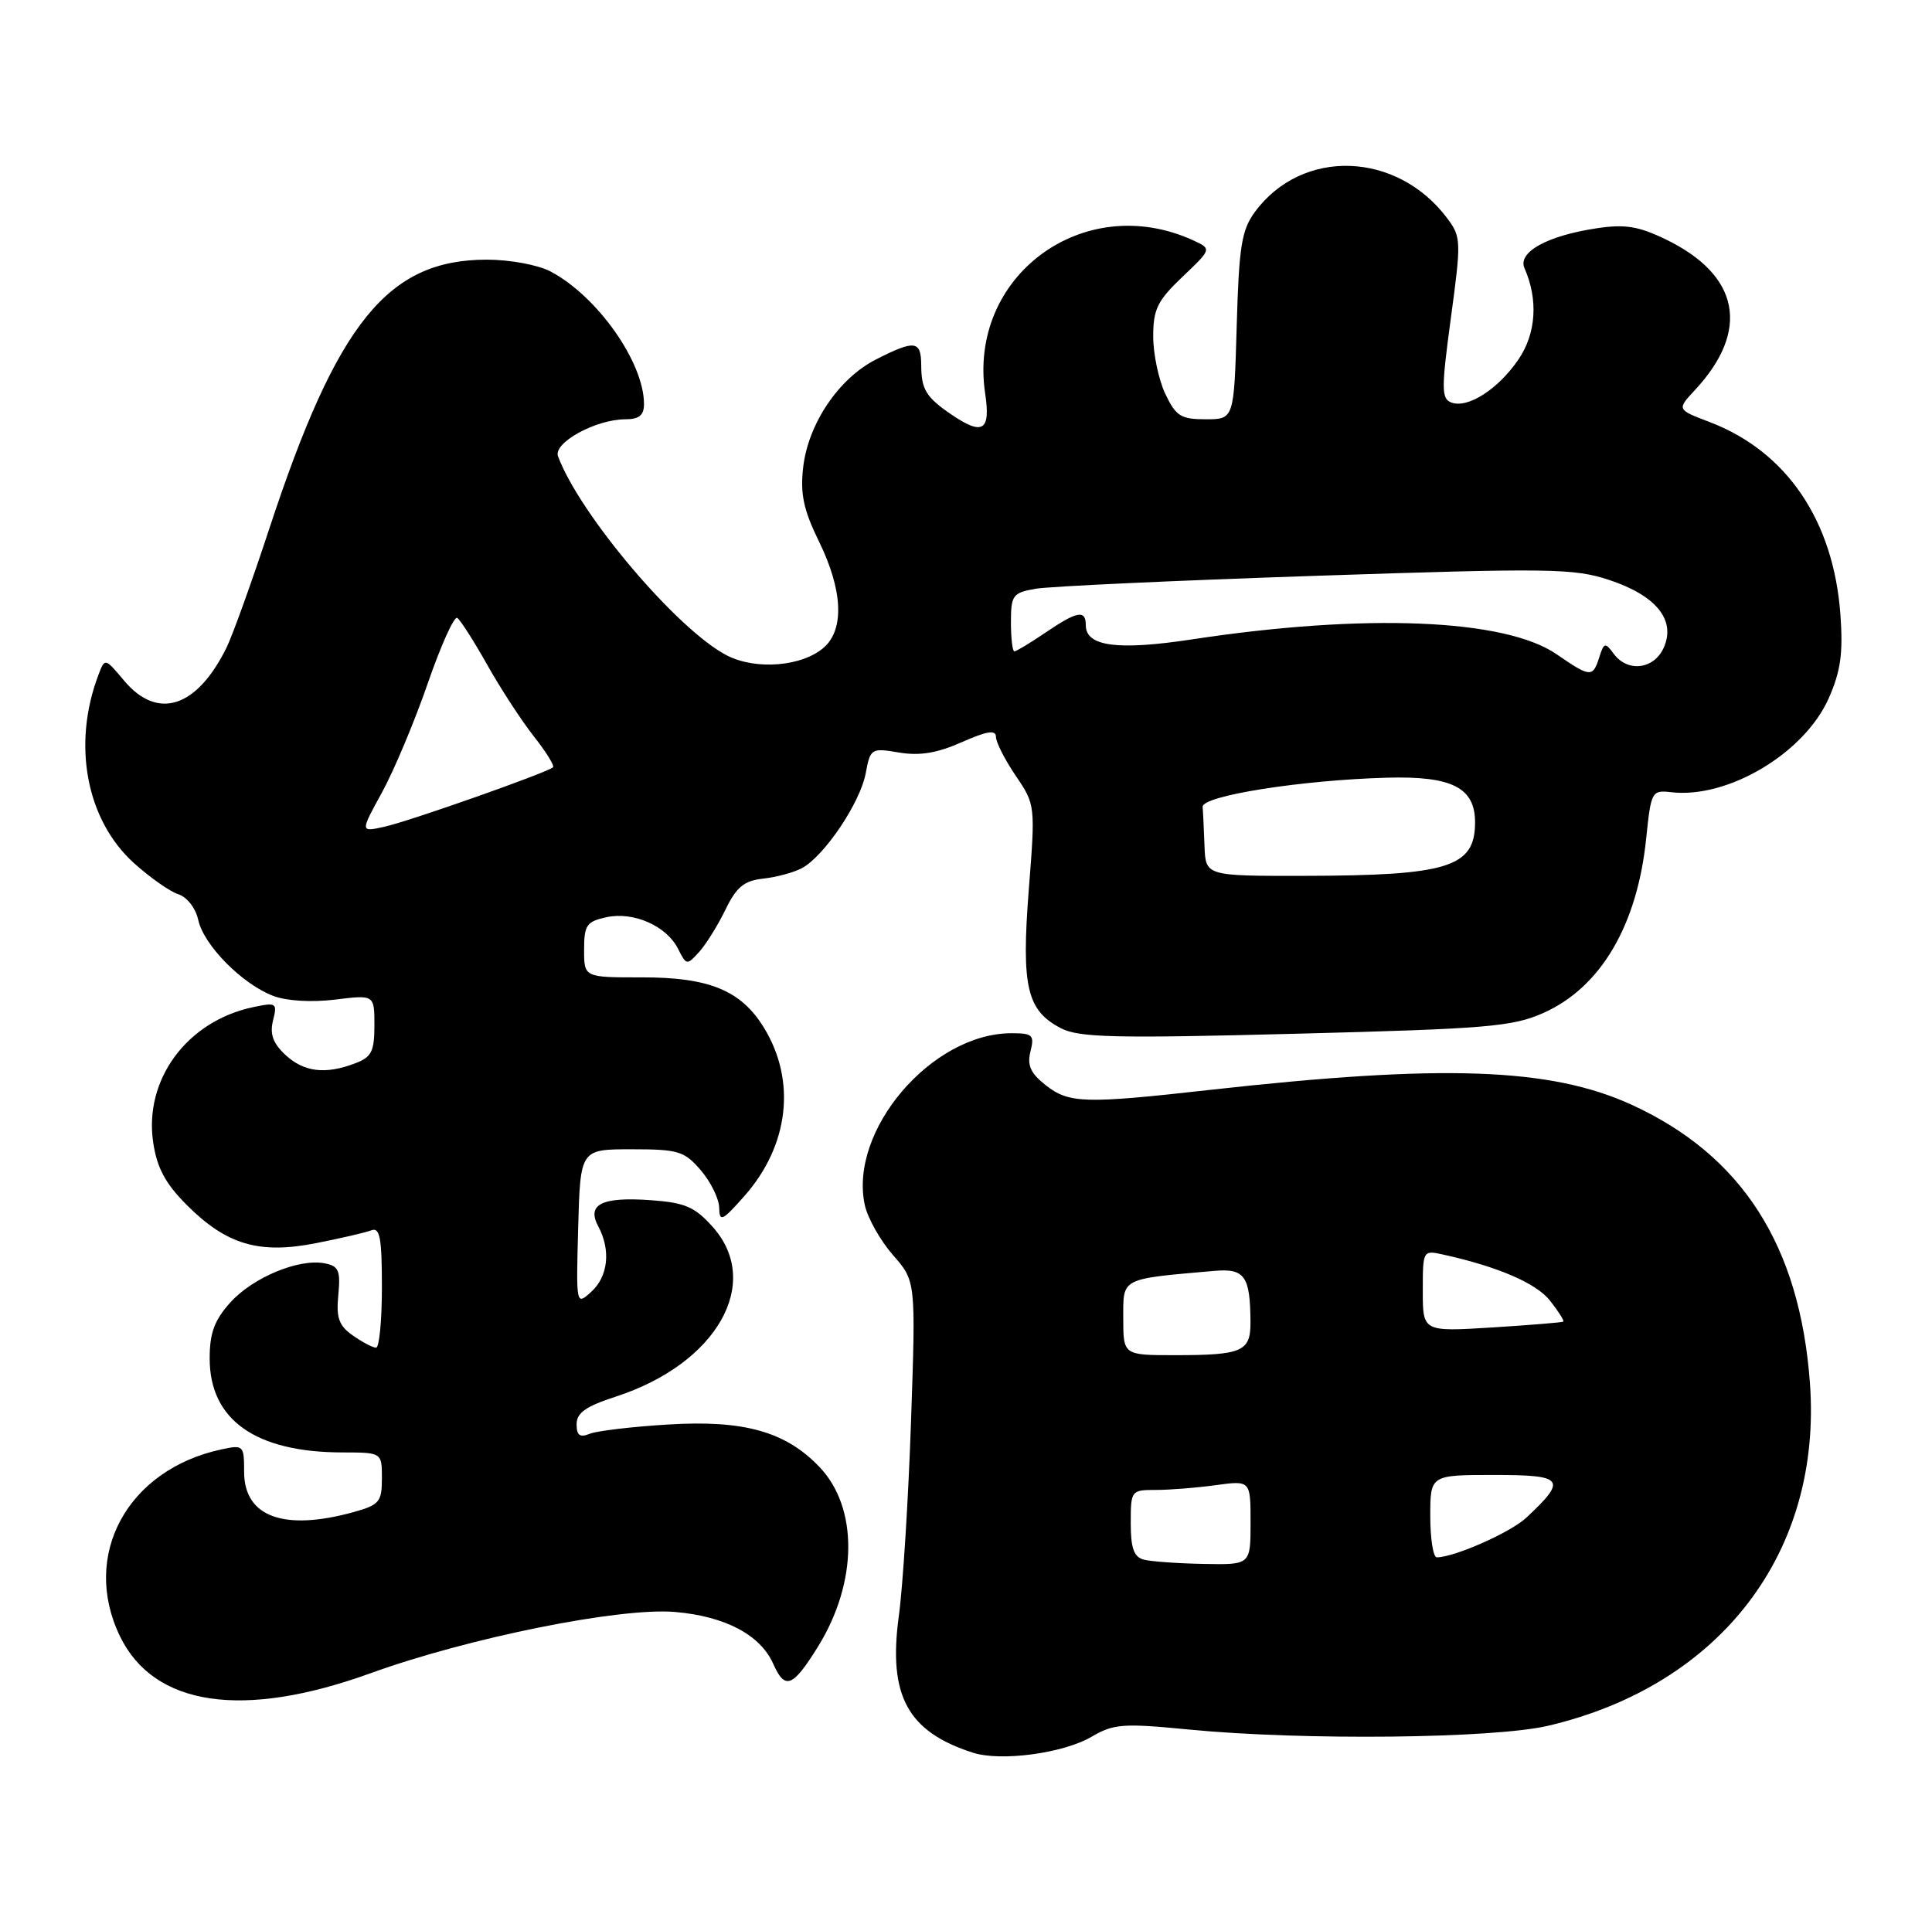 <?xml version="1.0" encoding="UTF-8" standalone="no"?>
<!DOCTYPE svg PUBLIC "-//W3C//DTD SVG 1.1//EN" "http://www.w3.org/Graphics/SVG/1.1/DTD/svg11.dtd" >
<svg xmlns="http://www.w3.org/2000/svg" xmlns:xlink="http://www.w3.org/1999/xlink" version="1.1" viewBox="0 0 258 256">
 <g >
 <path fill="currentColor"
d=" M 145.76 231.97 C 148.71 230.24 149.95 230.14 158.76 231.00 C 173.98 232.48 199.48 232.21 206.77 230.49 C 229.78 225.07 243.34 207.32 241.70 184.75 C 240.36 166.35 232.62 154.28 217.84 147.53 C 207.01 142.60 192.69 142.10 161.65 145.56 C 144.82 147.45 142.76 147.39 139.63 144.93 C 137.62 143.34 137.14 142.28 137.61 140.43 C 138.16 138.24 137.90 138.00 135.08 138.00 C 124.40 138.00 113.31 151.02 115.49 160.97 C 115.88 162.72 117.57 165.71 119.25 167.63 C 122.30 171.11 122.30 171.11 121.66 189.80 C 121.31 200.09 120.58 211.80 120.03 215.83 C 118.58 226.47 121.19 231.29 129.91 234.09 C 133.66 235.30 141.98 234.18 145.76 231.97 Z  M 49.46 223.49 C 62.60 218.73 82.84 214.66 90.17 215.30 C 96.86 215.88 101.55 218.37 103.26 222.23 C 104.83 225.77 105.86 225.37 109.24 219.92 C 114.56 211.32 114.63 201.35 109.41 195.91 C 104.90 191.20 99.34 189.64 89.24 190.26 C 84.43 190.55 79.71 191.11 78.75 191.50 C 77.43 192.04 77.00 191.72 77.00 190.22 C 77.00 188.70 78.24 187.83 82.25 186.53 C 95.72 182.15 101.87 171.36 95.17 163.86 C 92.78 161.19 91.49 160.63 86.92 160.30 C 80.35 159.83 78.31 160.85 79.90 163.81 C 81.59 166.97 81.21 170.50 78.96 172.53 C 76.93 174.38 76.93 174.38 77.21 163.94 C 77.50 153.50 77.50 153.50 84.34 153.50 C 90.59 153.50 91.38 153.74 93.59 156.31 C 94.91 157.85 96.02 160.10 96.04 161.31 C 96.08 163.26 96.45 163.09 99.42 159.73 C 105.35 153.01 106.36 144.38 102.04 137.30 C 98.99 132.29 94.73 130.53 85.75 130.54 C 78.00 130.55 78.00 130.55 78.00 126.86 C 78.00 123.57 78.33 123.09 80.96 122.51 C 84.60 121.71 89.03 123.67 90.56 126.75 C 91.65 128.93 91.74 128.94 93.35 127.16 C 94.27 126.15 95.85 123.61 96.87 121.51 C 98.35 118.46 99.36 117.63 101.92 117.35 C 103.69 117.16 106.01 116.53 107.09 115.95 C 110.06 114.36 114.87 107.22 115.60 103.31 C 116.23 99.95 116.34 99.88 120.06 100.51 C 122.81 100.97 125.14 100.59 128.43 99.13 C 131.82 97.63 133.00 97.45 133.00 98.42 C 133.00 99.13 134.19 101.47 135.64 103.61 C 138.26 107.47 138.27 107.56 137.38 118.88 C 136.38 131.81 137.12 134.97 141.69 137.34 C 144.10 138.58 148.89 138.70 173.02 138.07 C 198.60 137.41 201.97 137.13 206.11 135.29 C 213.76 131.88 218.64 123.60 219.83 112.00 C 220.48 105.69 220.58 105.51 223.17 105.81 C 230.75 106.69 240.96 100.60 244.21 93.26 C 245.81 89.63 246.14 87.27 245.77 82.08 C 244.85 69.52 238.59 60.30 228.31 56.37 C 223.92 54.70 223.92 54.70 226.34 52.10 C 233.75 44.13 232.33 36.76 222.46 31.98 C 218.81 30.21 217.00 29.92 213.22 30.49 C 206.62 31.48 202.64 33.68 203.58 35.82 C 205.43 40.00 205.14 44.52 202.80 47.97 C 200.11 51.96 196.00 54.60 193.81 53.76 C 192.47 53.24 192.47 51.97 193.75 42.47 C 195.14 32.23 195.12 31.64 193.29 29.19 C 186.56 20.17 173.86 19.75 167.57 28.32 C 165.80 30.74 165.45 32.92 165.15 43.57 C 164.79 56.00 164.79 56.00 161.01 56.00 C 157.69 56.00 157.03 55.58 155.61 52.60 C 154.73 50.73 154.00 47.28 154.00 44.94 C 154.00 41.30 154.56 40.16 157.91 36.97 C 161.83 33.24 161.83 33.24 159.29 32.08 C 144.71 25.44 129.21 36.89 131.56 52.55 C 132.31 57.58 131.24 58.23 126.97 55.31 C 123.66 53.04 123.03 52.00 123.02 48.75 C 123.00 45.47 122.16 45.37 116.96 48.02 C 111.98 50.56 107.91 56.62 107.25 62.46 C 106.85 65.98 107.31 68.12 109.37 72.33 C 112.52 78.76 112.78 83.98 110.08 86.43 C 107.21 89.02 100.96 89.55 97.05 87.53 C 90.46 84.12 77.43 68.75 74.52 60.95 C 73.84 59.14 79.57 56.00 83.53 56.00 C 85.35 56.00 86.00 55.46 86.00 53.97 C 86.00 48.39 79.76 39.54 73.50 36.25 C 71.82 35.37 68.08 34.68 65.00 34.68 C 51.80 34.69 45.04 43.03 36.00 70.50 C 33.65 77.65 31.06 84.85 30.25 86.50 C 26.28 94.54 21.06 96.23 16.59 90.93 C 14.01 87.85 14.01 87.85 13.13 90.18 C 9.62 99.46 11.53 109.53 17.88 115.27 C 20.03 117.21 22.70 119.09 23.82 119.44 C 24.98 119.81 26.13 121.30 26.48 122.89 C 27.22 126.26 32.35 131.44 36.50 133.02 C 38.30 133.70 41.61 133.89 44.75 133.51 C 50.00 132.86 50.00 132.86 50.00 136.95 C 50.00 140.43 49.61 141.20 47.43 142.02 C 43.45 143.54 40.58 143.19 38.11 140.89 C 36.45 139.34 36.01 138.11 36.46 136.30 C 37.05 133.95 36.91 133.86 33.79 134.52 C 24.96 136.39 19.20 144.20 20.46 152.61 C 20.97 156.01 22.09 158.09 24.96 160.96 C 30.25 166.25 34.60 167.54 42.20 166.04 C 45.50 165.39 48.83 164.62 49.60 164.32 C 50.73 163.89 51.00 165.36 51.00 171.89 C 51.00 176.35 50.65 180.00 50.22 180.00 C 49.79 180.00 48.40 179.27 47.13 178.38 C 45.25 177.06 44.88 176.03 45.18 172.95 C 45.49 169.68 45.23 169.09 43.34 168.73 C 39.90 168.07 33.76 170.62 30.75 173.97 C 28.63 176.33 28.00 178.04 28.00 181.44 C 28.00 189.65 34.13 193.98 45.75 193.99 C 51.00 194.00 51.00 194.00 51.00 197.45 C 51.00 200.59 50.66 201.00 47.25 201.95 C 37.91 204.54 32.60 202.60 32.60 196.58 C 32.60 193.03 32.51 192.95 29.55 193.59 C 16.99 196.29 10.79 207.74 16.02 218.54 C 20.55 227.90 32.43 229.65 49.46 223.49 Z  M 152.75 208.31 C 151.42 207.96 151.00 206.80 151.00 203.43 C 151.00 199.07 151.05 199.00 154.36 199.00 C 156.21 199.00 159.81 198.71 162.36 198.36 C 167.00 197.73 167.00 197.73 167.00 203.36 C 167.00 209.00 167.00 209.00 160.75 208.88 C 157.31 208.82 153.71 208.56 152.75 208.31 Z  M 191.00 202.50 C 191.00 197.00 191.00 197.00 199.54 197.00 C 208.89 197.00 209.32 197.57 203.81 202.72 C 201.71 204.68 194.21 208.00 191.87 208.00 C 191.39 208.00 191.00 205.53 191.00 202.50 Z  M 150.00 176.06 C 150.00 170.62 149.55 170.85 162.19 169.74 C 166.23 169.39 166.96 170.44 166.99 176.64 C 167.00 180.51 165.88 181.00 156.92 181.00 C 150.00 181.00 150.00 181.00 150.00 176.06 Z  M 190.00 172.42 C 190.00 166.99 190.01 166.96 192.75 167.57 C 200.07 169.19 205.16 171.39 207.00 173.73 C 208.12 175.15 208.91 176.40 208.76 176.52 C 208.62 176.63 204.34 176.98 199.25 177.30 C 190.00 177.87 190.00 177.87 190.00 172.42 Z  M 160.85 113.00 C 160.77 110.80 160.66 108.45 160.60 107.77 C 160.48 106.29 173.82 104.18 185.23 103.87 C 193.94 103.63 197.01 105.21 196.98 109.90 C 196.95 115.83 193.36 116.94 174.25 116.98 C 161.00 117.00 161.00 117.00 160.85 113.00 Z  M 51.02 105.82 C 52.62 102.89 55.37 96.35 57.12 91.28 C 58.87 86.22 60.64 82.28 61.06 82.53 C 61.47 82.79 63.26 85.59 65.04 88.75 C 66.81 91.91 69.61 96.21 71.25 98.30 C 72.90 100.38 74.07 102.27 73.85 102.48 C 73.17 103.16 54.62 109.71 51.30 110.43 C 48.10 111.14 48.10 111.14 51.02 105.82 Z  M 207.85 87.37 C 200.96 82.64 182.25 81.88 159.10 85.41 C 149.26 86.90 145.00 86.34 145.00 83.52 C 145.00 81.40 143.85 81.61 139.60 84.50 C 137.57 85.88 135.71 87.00 135.46 87.00 C 135.21 87.00 135.00 85.25 135.00 83.11 C 135.00 79.51 135.24 79.18 138.25 78.64 C 140.04 78.32 156.86 77.54 175.64 76.91 C 207.05 75.86 210.18 75.90 214.92 77.47 C 221.21 79.56 223.84 82.86 222.16 86.54 C 220.85 89.42 217.33 89.83 215.49 87.31 C 214.36 85.77 214.19 85.81 213.56 87.81 C 212.70 90.51 212.38 90.49 207.85 87.37 Z "/>
</g>
</svg>